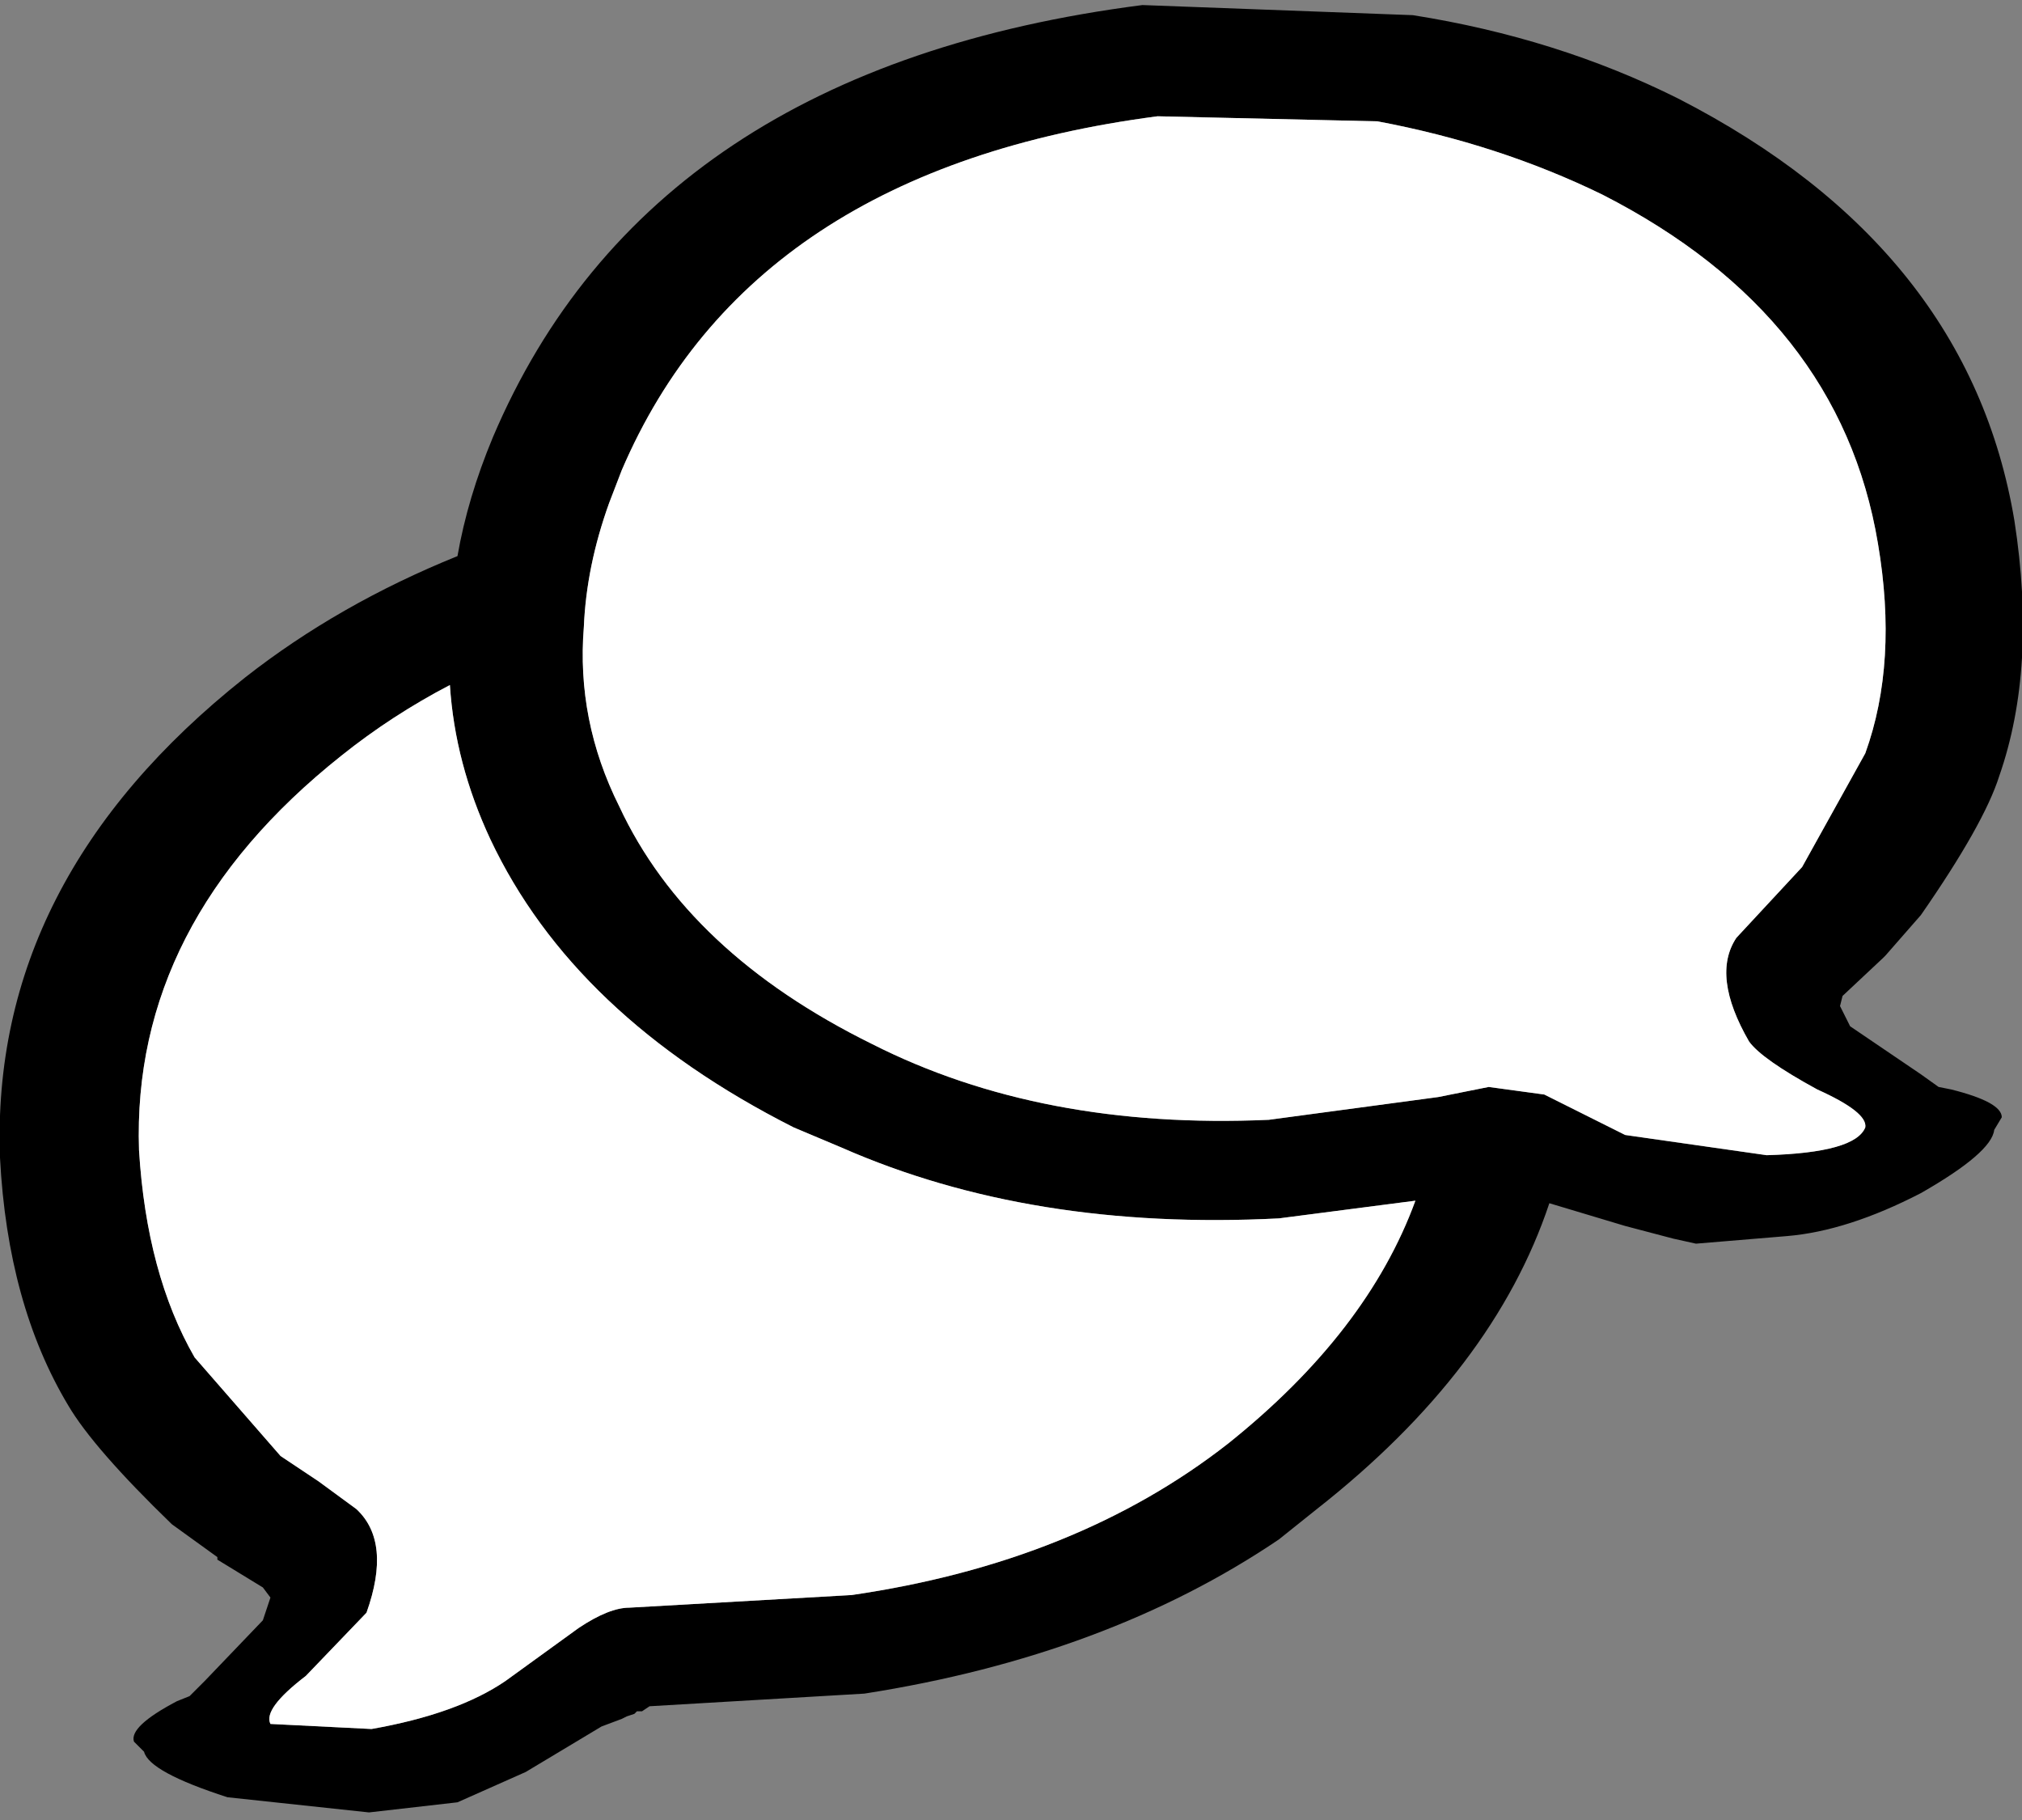 <?xml version="1.0" encoding="utf-8"?>
<svg version="1.1" id="Layer_1"
xmlns="http://www.w3.org/2000/svg"
xmlns:xlink="http://www.w3.org/1999/xlink"
width="40px" height="36px"
xml:space="preserve">
<rect width="100%" height="100%" fill="#808080" stroke="none"/>
<g id="PathID_783" transform="matrix(1, 0, 0, 1, 0, 0)">
<path style="fill:#000000;fill-opacity:1" d="M39.85 10.3Q40.3 13.2 39.55 15.35Q39.25 16.3 38 18.1L37.3 18.9L37.25 18.95L36.45 19.7L36.4 19.9L36.6 20.3L38 21.25L38.35 21.5L38.6 21.55Q39.6 21.8 39.6 22.1L39.45 22.35Q39.4 22.8 38 23.6Q36.55 24.35 35.35 24.45L33.55 24.6L33.1 24.5L32.15 24.25L30.65 23.8Q29.55 27.1 26.05 29.85L25.3 30.45Q21.9 32.75 17.1 33.5L12.85 33.75L12.7 33.85L12.6 33.85L12.55 33.9L12.4 33.95L12.3 34L11.9 34.15L10.4 35.05L9.5 35.45L9.05 35.65L7.3 35.85L4.5 35.55Q2.95 35.05 2.85 34.65L2.65 34.45Q2.55 34.15 3.5 33.65L3.75 33.55L4.05 33.25L5.2 32.05L5.35 31.6L5.2 31.4L4.3 30.85L4.3 30.8L3.4 30.15Q1.85 28.65 1.35 27.8Q0.15 25.8 0 22.9Q-0.2 17.4 4.85 13.4Q6.7 11.95 9.05 11Q9.25 9.85 9.75 8.65Q12.85 1.35 22.6 0.1L27.95 0.3Q30.8 0.75 33.2 1.95Q38.95 4.9 39.85 10.3M31.7 3.85Q29.65 2.85 27.25 2.4L22.9 2.3Q14.85 3.35 12.3 9.3L12.05 9.95Q11.6 11.2 11.55 12.4Q11.4 14.25 12.25 15.95Q13.6 18.85 17.25 20.65Q20.6 22.35 25.1 22.15L28.45 21.7L29.45 21.5L30.55 21.65L32.15 22.45L34.95 22.85Q36.7 22.8 36.9 22.3Q36.95 22 35.95 21.55Q34.85 20.95 34.6 20.6Q33.85 19.3 34.35 18.55L35 17.85L35.65 17.15L36.9 14.9Q37.55 13.1 37.15 10.75Q36.4 6.25 31.7 3.85M25.3 24.1Q20.4 24.35 16.65 22.7L15.7 22.3Q11.35 20.1 9.7 16.6Q9 15.1 8.9 13.55Q7.75 14.15 6.75 14.95Q2.6 18.25 2.75 22.75Q2.9 25.2 3.85 26.85L5.55 28.8L6.3 29.3L7.05 29.85Q7.75 30.5 7.25 31.9L6.05 33.15Q5.2 33.8 5.35 34.1L7.35 34.2Q9.05 33.9 10 33.25L11.45 32.2Q12.05 31.8 12.45 31.8L16.85 31.55Q21.3 30.9 24.3 28.55Q27.05 26.35 28 23.75L25.3 24.1" />
<path style="fill:#FFFFFF;fill-opacity:1" d="M37.15 10.75Q37.55 13.1 36.9 14.9L35.65 17.15L35 17.85L34.35 18.55Q33.85 19.3 34.6 20.6Q34.85 20.95 35.95 21.55Q36.95 22 36.9 22.3Q36.7 22.8 34.95 22.85L32.15 22.45L30.55 21.65L29.45 21.5L28.45 21.7L25.1 22.15Q20.6 22.35 17.25 20.65Q13.6 18.85 12.25 15.95Q11.4 14.25 11.55 12.4Q11.6 11.2 12.05 9.95L12.3 9.3Q14.85 3.35 22.9 2.3L27.25 2.4Q29.65 2.85 31.7 3.85Q36.4 6.25 37.15 10.75M28 23.75Q27.05 26.35 24.3 28.55Q21.3 30.9 16.85 31.55L12.45 31.8Q12.05 31.8 11.45 32.2L10 33.25Q9.05 33.9 7.35 34.2L5.35 34.1Q5.2 33.8 6.05 33.15L7.25 31.9Q7.75 30.5 7.05 29.85L6.3 29.3L5.55 28.8L3.85 26.85Q2.9 25.2 2.75 22.75Q2.6 18.25 6.75 14.95Q7.75 14.15 8.9 13.55Q9 15.1 9.7 16.6Q11.35 20.1 15.7 22.3L16.65 22.7Q20.4 24.35 25.3 24.1L28 23.75" />
</g>
</svg>
